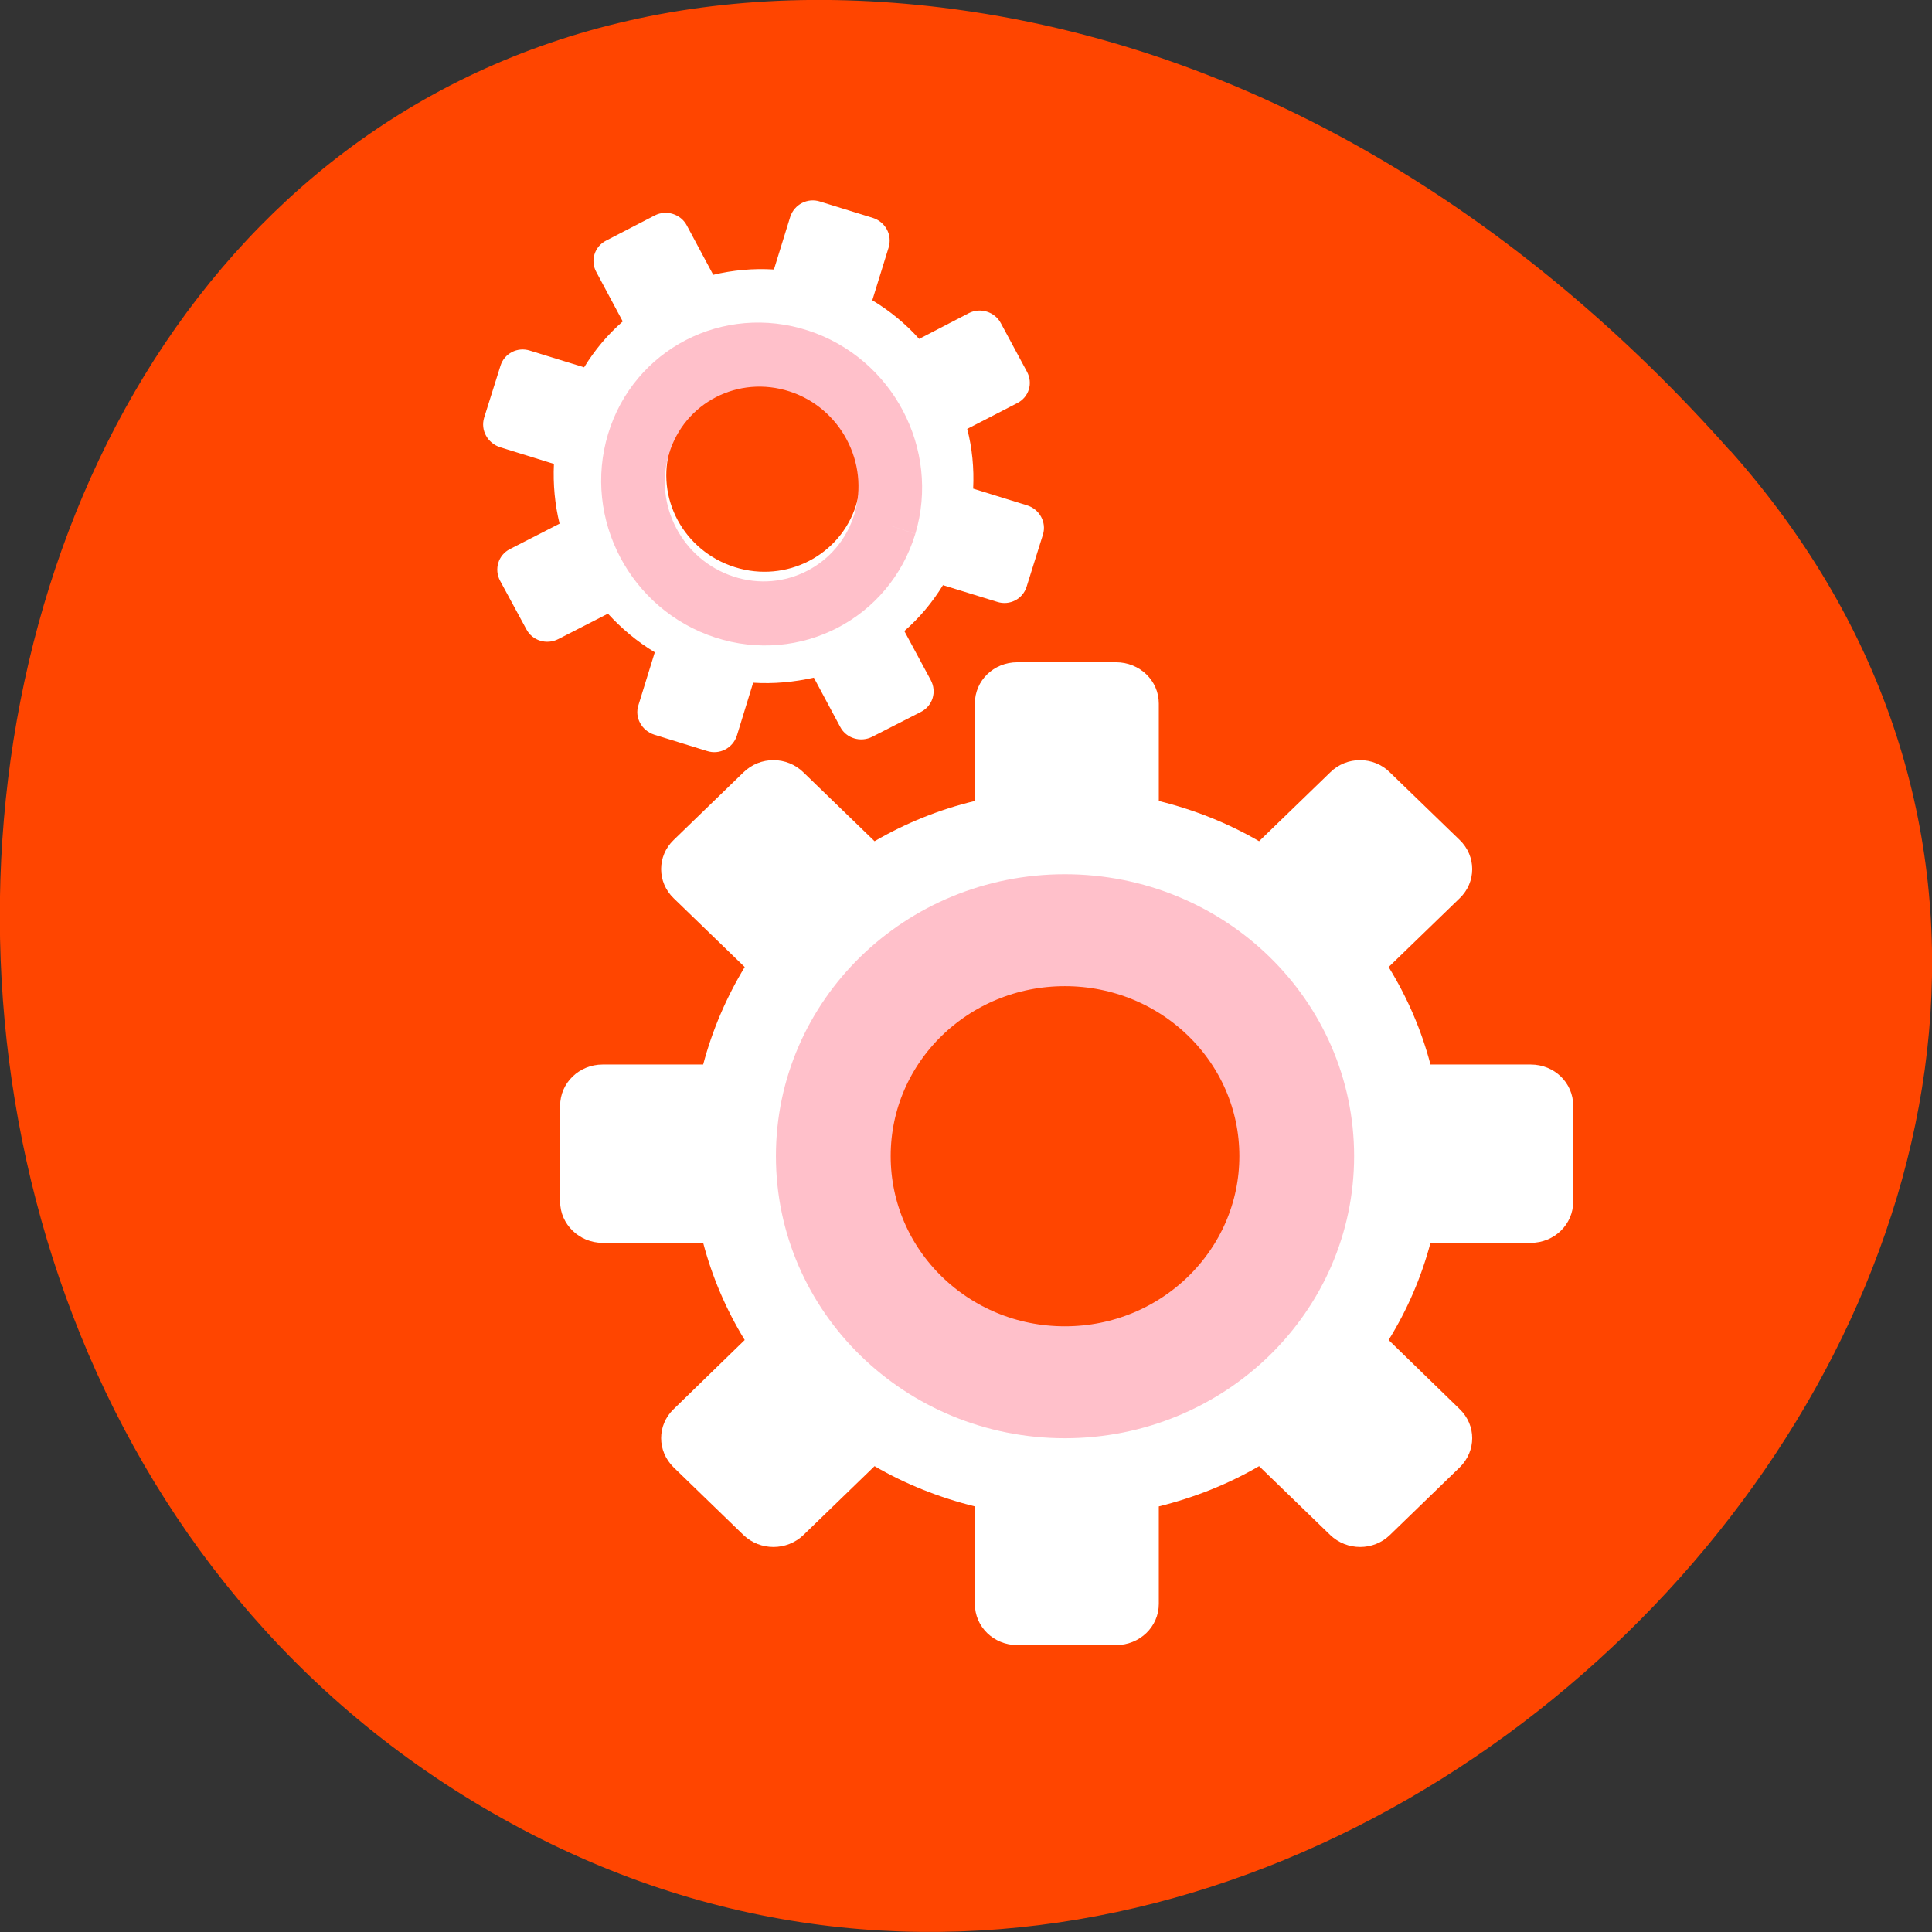 <svg xmlns="http://www.w3.org/2000/svg" viewBox="0 0 24 24"><rect x="0" y="0" width="24" height="24" fill="#333333" stroke="none"/><path d="m 21.5 5.605 c 7.918 8.926 -4.574 22.668 -15.03 17.11 c -10.57 -5.613 -7.75 -24.2 5.23 -22.621 c 3.859 0.473 7.215 2.598 9.797 5.512" fill="#ff4500"/><path d="m 12.637 8.227 c -0.293 0 -0.527 0.227 -0.527 0.512 v 1.211 c -0.441 0.105 -0.863 0.277 -1.246 0.5 l -0.883 -0.855 c -0.207 -0.203 -0.539 -0.203 -0.746 0 l -0.867 0.84 c -0.207 0.199 -0.207 0.523 0 0.723 l 0.883 0.855 c -0.227 0.375 -0.402 0.781 -0.516 1.211 h -1.25 c -0.289 0 -0.527 0.227 -0.527 0.512 v 1.191 c 0 0.281 0.238 0.512 0.527 0.512 h 1.25 c 0.113 0.43 0.289 0.836 0.516 1.207 l -0.883 0.859 c -0.207 0.199 -0.207 0.52 0 0.723 l 0.867 0.84 c 0.207 0.199 0.539 0.199 0.746 0 l 0.883 -0.855 c 0.383 0.223 0.805 0.391 1.246 0.5 v 1.211 c 0 0.285 0.234 0.512 0.527 0.512 h 1.227 c 0.293 0 0.531 -0.227 0.531 -0.512 v -1.211 c 0.441 -0.109 0.863 -0.277 1.246 -0.5 l 0.883 0.855 c 0.207 0.199 0.539 0.199 0.742 0 l 0.867 -0.84 c 0.207 -0.203 0.207 -0.523 0 -0.723 l -0.883 -0.859 c 0.23 -0.371 0.406 -0.777 0.52 -1.207 h 1.246 c 0.293 0 0.527 -0.23 0.527 -0.512 v -1.191 c 0 -0.285 -0.234 -0.512 -0.527 -0.512 h -1.246 c -0.113 -0.43 -0.289 -0.836 -0.52 -1.211 l 0.883 -0.855 c 0.207 -0.199 0.207 -0.523 0 -0.723 l -0.867 -0.84 c -0.203 -0.203 -0.539 -0.203 -0.742 0 l -0.883 0.855 c -0.383 -0.223 -0.805 -0.391 -1.246 -0.5 v -1.211 c 0 -0.285 -0.238 -0.512 -0.531 -0.512 m -0.613 4.02 c 1.191 0 2.152 0.934 2.152 2.086 c 0 1.156 -0.961 2.09 -2.152 2.09 c -1.188 0 -2.148 -0.934 -2.148 -2.09 c 0 -1.152 0.961 -2.086 2.148 -2.086" fill="#fff"/><path d="m 163.55 127.99 c 0 19.644 -15.928 35.568 -35.561 35.568 c -19.633 0 -35.513 -15.924 -35.513 -35.568 c 0 -19.644 15.88 -35.518 35.513 -35.518 c 19.633 0 35.561 15.874 35.561 35.518" transform="matrix(0.081 0 0 0.079 2.861 4.25)" fill="#ff4500" stroke="#ffc0ca" stroke-width="17.6"/><path d="m 10.188 2.504 c -0.156 -0.051 -0.32 0.035 -0.371 0.188 l -0.203 0.656 c -0.258 -0.016 -0.512 0.008 -0.754 0.066 l -0.328 -0.613 c -0.074 -0.141 -0.254 -0.199 -0.398 -0.125 l -0.605 0.313 c -0.145 0.074 -0.199 0.25 -0.121 0.391 l 0.328 0.613 c -0.188 0.164 -0.348 0.355 -0.48 0.57 l -0.672 -0.207 c -0.156 -0.051 -0.32 0.035 -0.367 0.188 l -0.203 0.645 c -0.047 0.156 0.043 0.316 0.199 0.367 l 0.668 0.207 c -0.012 0.254 0.012 0.504 0.07 0.742 l -0.617 0.316 c -0.145 0.074 -0.199 0.25 -0.121 0.395 l 0.324 0.598 c 0.074 0.145 0.254 0.199 0.398 0.125 l 0.617 -0.316 c 0.168 0.184 0.363 0.348 0.582 0.48 l -0.203 0.656 c -0.051 0.152 0.039 0.316 0.195 0.367 l 0.656 0.203 c 0.156 0.051 0.32 -0.035 0.371 -0.188 l 0.203 -0.66 c 0.258 0.016 0.508 -0.008 0.754 -0.063 l 0.328 0.613 c 0.074 0.141 0.254 0.195 0.398 0.121 l 0.605 -0.309 c 0.145 -0.074 0.199 -0.25 0.121 -0.395 l -0.328 -0.609 c 0.188 -0.164 0.348 -0.355 0.48 -0.57 l 0.672 0.207 c 0.156 0.051 0.32 -0.035 0.367 -0.188 l 0.203 -0.648 c 0.047 -0.152 -0.043 -0.316 -0.199 -0.363 l -0.668 -0.207 c 0.012 -0.254 -0.012 -0.504 -0.074 -0.742 l 0.621 -0.32 c 0.145 -0.074 0.199 -0.246 0.121 -0.391 l -0.324 -0.602 c -0.074 -0.141 -0.254 -0.199 -0.398 -0.125 l -0.617 0.32 c -0.168 -0.188 -0.363 -0.348 -0.582 -0.48 l 0.203 -0.656 c 0.047 -0.156 -0.039 -0.316 -0.195 -0.367 m -1.01 2.078 c 0.637 0.195 0.996 0.863 0.801 1.488 c -0.195 0.625 -0.867 0.973 -1.504 0.773 c -0.637 -0.199 -0.996 -0.863 -0.801 -1.488 c 0.195 -0.625 0.867 -0.973 1.504 -0.773" fill="#fff"/><path d="m 163.57 127.95 c -0.004 19.669 -15.972 35.618 -35.563 35.608 c -19.673 0.016 -35.588 -15.886 -35.584 -35.555 c 0.004 -19.669 15.916 -35.508 35.588 -35.525 c 19.591 0.01 35.506 15.912 35.559 35.472" transform="matrix(0.043 0.014 -0.013 0.043 5.622 -1.284)" fill="none" stroke="#ffc0ca" stroke-width="17.6"/></svg>